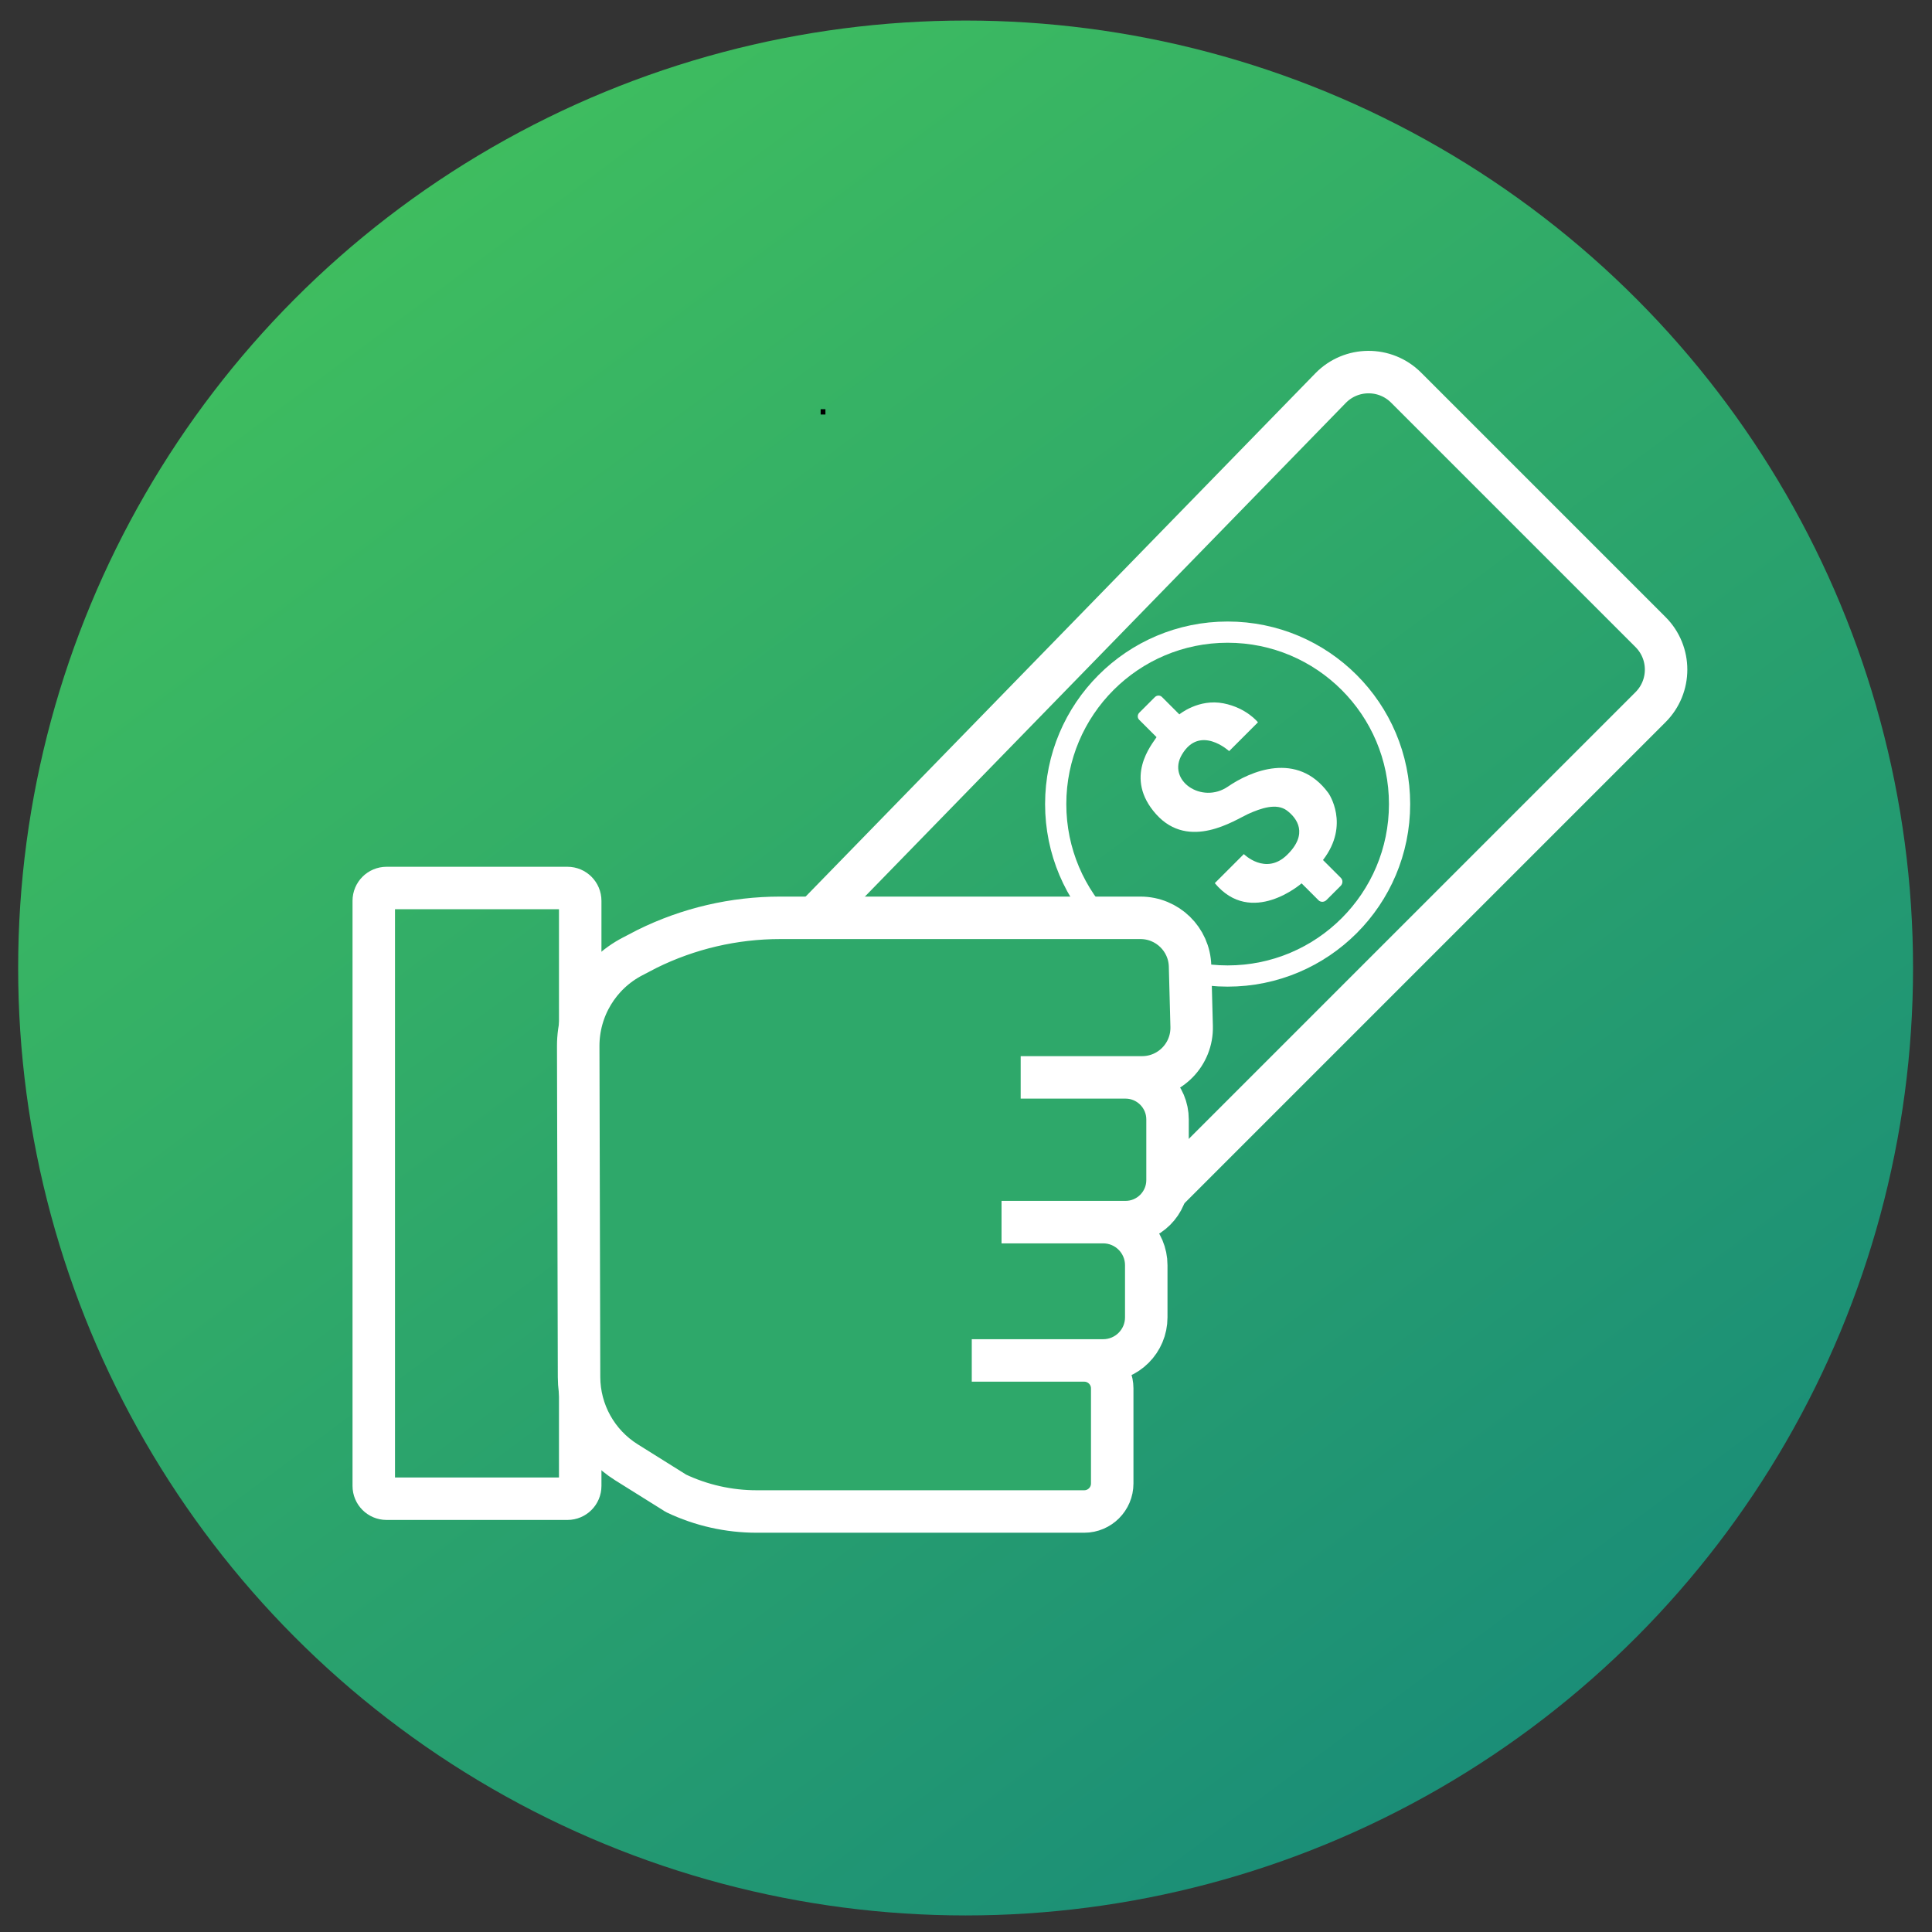 <svg width="63" height="63" viewBox="0 0 63 63" fill="none" xmlns="http://www.w3.org/2000/svg">
<rect x="0" y="0" width="63" height="63" fill="#333333" stroke="none"/>
<circle cx="31.487" cy="31.565" r="30.895" fill="url(#paint0_linear_2271_2506)"/>
<path d="M43.388 12.656C44.061 11.966 45.169 11.958 45.851 12.64L53.822 20.611C54.498 21.287 54.498 22.383 53.822 23.059L36.415 40.466C35.739 41.142 34.643 41.142 33.967 40.465L26.225 32.722C25.555 32.053 25.549 30.969 26.209 30.291L43.388 12.656Z" stroke="white" stroke-width="1.385" stroke-miterlimit="10"/>
<path d="M40.031 31.827C43.128 31.827 45.638 29.317 45.638 26.22C45.638 23.124 43.128 20.613 40.031 20.613C36.935 20.613 34.425 23.124 34.425 26.22C34.425 29.317 36.935 31.827 40.031 31.827Z" stroke="white" stroke-width="0.692" stroke-miterlimit="10"/>
<path d="M26.916 13.43H26.76" stroke="black" stroke-width="0.173" stroke-miterlimit="10"/>
<path d="M18.504 28.957H12.605C12.375 28.957 12.188 29.144 12.188 29.374V48.455C12.188 48.685 12.375 48.871 12.605 48.871H18.504C18.734 48.871 18.92 48.685 18.92 48.455V29.374C18.92 29.144 18.734 28.957 18.504 28.957Z" stroke="white" stroke-width="1.385" stroke-miterlimit="10"/>
<path d="M18.855 34.114C18.852 32.886 19.534 31.758 20.624 31.19L21.098 30.943C22.449 30.275 23.936 29.929 25.443 29.929H37.189C38.066 29.929 38.784 30.628 38.806 31.503L38.858 33.47C38.882 34.381 38.151 35.132 37.241 35.132H33.283H36.701C37.457 35.132 38.072 35.746 38.072 36.503V38.481C38.072 39.238 37.457 39.852 36.701 39.852H32.659H35.973C36.749 39.852 37.378 40.482 37.378 41.257V42.957C37.378 43.733 36.749 44.362 35.973 44.362H31.688H35.355C35.859 44.362 36.268 44.771 36.268 45.274V48.375C36.268 48.879 35.859 49.288 35.355 49.288H24.673C23.764 49.288 22.865 49.086 22.045 48.696L20.428 47.684C19.469 47.085 18.885 46.035 18.882 44.904L18.855 34.114Z" fill="#2EA86A" stroke="white" stroke-width="1.385" stroke-miterlimit="10" stroke-linejoin="bevel"/>
<path d="M37.714 24.038L37.146 23.47C37.084 23.408 37.086 23.305 37.152 23.239L37.658 22.733C37.723 22.667 37.827 22.665 37.889 22.727L38.457 23.295C38.457 23.295 39.085 22.774 39.901 22.936C40.654 23.086 41.02 23.554 41.02 23.554L40.081 24.493C40.081 24.493 39.127 23.616 38.541 24.606C38.041 25.452 39.193 26.232 40.041 25.65C40.766 25.152 42.304 24.476 43.319 25.863C43.319 25.863 44.035 26.885 43.141 28.044L43.724 28.627C43.794 28.697 43.791 28.812 43.718 28.886L43.253 29.35C43.18 29.423 43.064 29.426 42.995 29.356L42.443 28.805C42.443 28.805 40.808 30.235 39.613 28.798L40.56 27.851C40.56 27.851 41.27 28.56 41.97 27.877C42.671 27.193 42.298 26.681 41.964 26.43C41.629 26.179 41.12 26.352 40.697 26.544C40.274 26.737 38.776 27.748 37.702 26.553C36.628 25.358 37.566 24.271 37.714 24.038Z" fill="white"/>
<defs>
<linearGradient id="paint0_linear_2271_2506" x1="8.38" y1="-6.687" x2="89.643" y2="102.615" gradientUnits="userSpaceOnUse">
<stop stop-color="#46C75A"/>
<stop offset="0.853" stop-color="#036F87"/>
</linearGradient>
</defs>
</svg>
